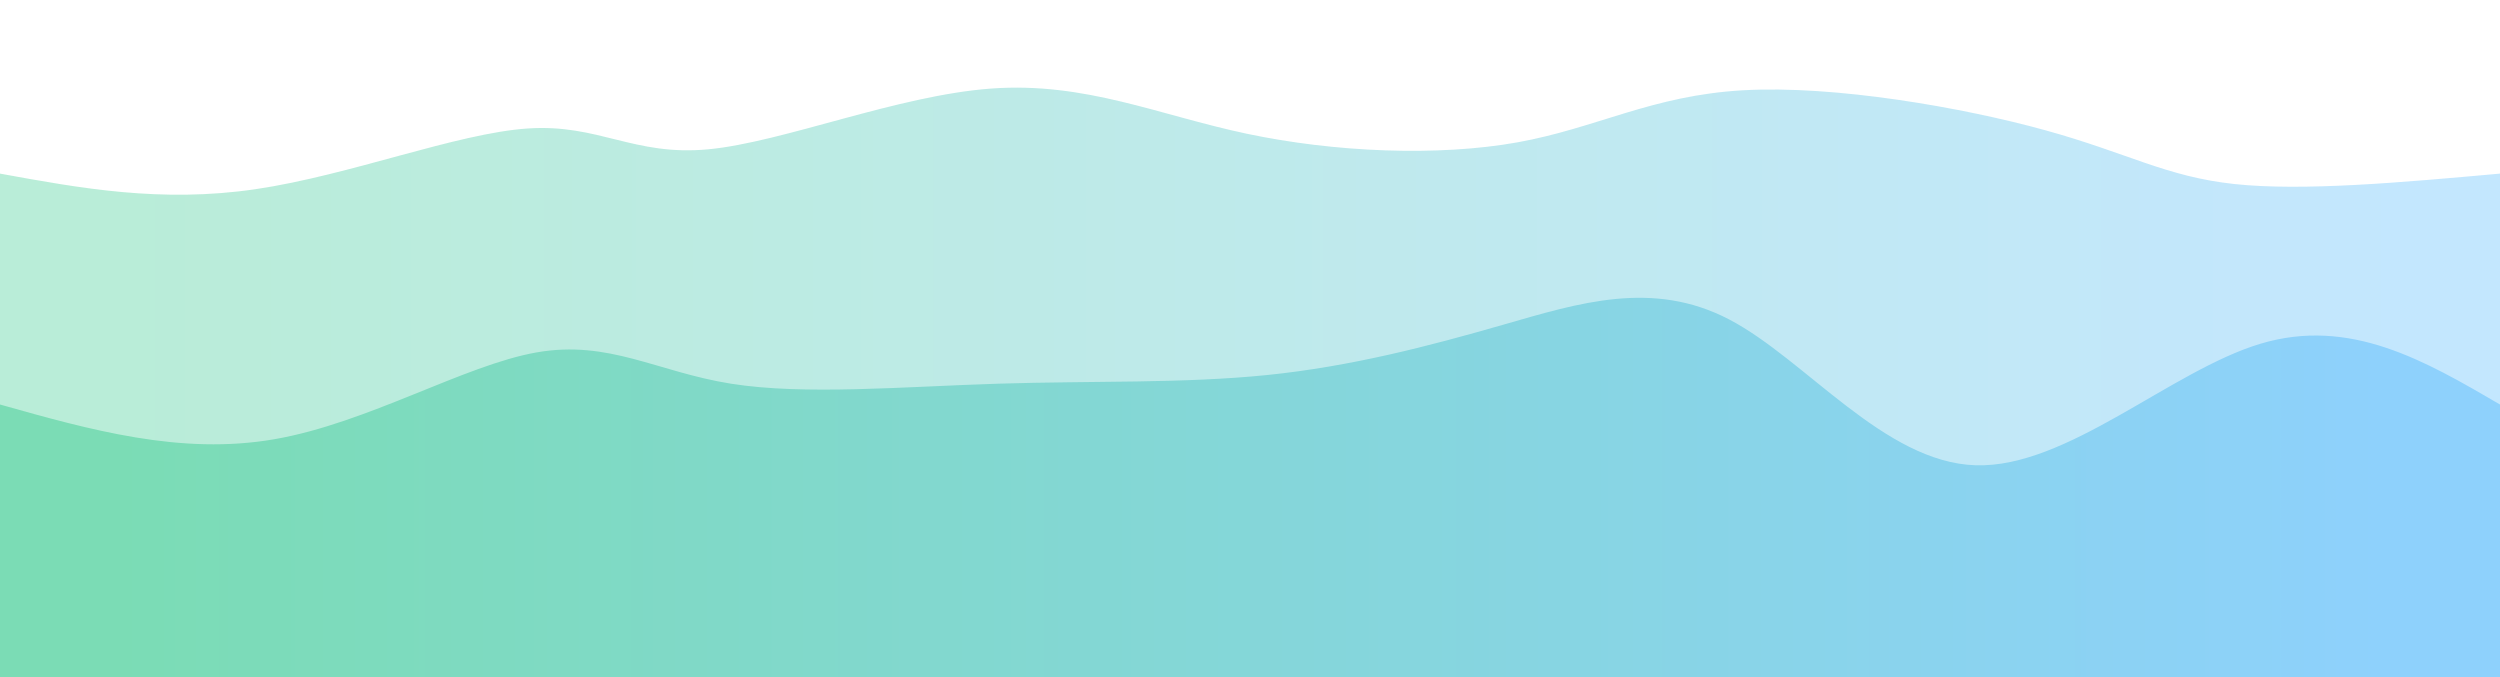 <svg width="100%" height="100%" id="svg" viewBox="0 0 1440 390" xmlns="http://www.w3.org/2000/svg" class="transition duration-300 ease-in-out delay-150"><style>
          .path-0{
            animation:pathAnim-0 4s;
            animation-timing-function: linear;
            animation-iteration-count: infinite;
          }
          @keyframes pathAnim-0{
            0%{
              d: path("M 0,400 L 0,100 C 46.423,108.465 92.846,116.929 147,109 C 201.154,101.071 263.038,76.747 304,74 C 344.962,71.253 365.001,90.082 408,86 C 450.999,81.918 516.958,54.924 571,51 C 625.042,47.076 667.167,66.22 718,77 C 768.833,87.78 828.372,90.195 874,82 C 919.628,73.805 951.344,54.999 1004,52 C 1056.656,49.001 1130.254,61.808 1178,75 C 1225.746,88.192 1247.642,101.769 1287,106 C 1326.358,110.231 1383.179,105.115 1440,100 L 1440,400 L 0,400 Z");
            }
            25%{
              d: path("M 0,400 L 0,100 C 63.919,123.014 127.837,146.028 170,143 C 212.163,139.972 232.57,110.902 277,111 C 321.43,111.098 389.881,140.363 439,144 C 488.119,147.637 517.904,125.647 563,110 C 608.096,94.353 668.502,85.048 722,89 C 775.498,92.952 822.086,110.161 866,102 C 909.914,93.839 951.152,60.307 1007,73 C 1062.848,85.693 1133.305,144.61 1177,145 C 1220.695,145.39 1237.627,87.254 1277,70 C 1316.373,52.746 1378.186,76.373 1440,100 L 1440,400 L 0,400 Z");
            }
            50%{
              d: path("M 0,400 L 0,100 C 49.383,113.828 98.767,127.656 152,112 C 205.233,96.344 262.317,51.203 304,52 C 345.683,52.797 371.965,99.531 420,128 C 468.035,156.469 537.822,166.672 596,146 C 654.178,125.328 700.746,73.78 736,81 C 771.254,88.22 795.192,154.208 839,149 C 882.808,143.792 946.485,67.388 1000,56 C 1053.515,44.612 1096.87,98.242 1151,108 C 1205.13,117.758 1270.037,83.645 1320,75 C 1369.963,66.355 1404.981,83.177 1440,100 L 1440,400 L 0,400 Z");
            }
            75%{
              d: path("M 0,400 L 0,100 C 57.981,115.751 115.962,131.502 158,139 C 200.038,146.498 226.132,145.744 271,144 C 315.868,142.256 379.508,139.524 433,121 C 486.492,102.476 529.835,68.162 569,72 C 608.165,75.838 643.153,117.828 695,136 C 746.847,154.172 815.553,148.527 878,137 C 940.447,125.473 996.635,108.065 1034,108 C 1071.365,107.935 1089.906,125.213 1131,118 C 1172.094,110.787 1235.741,79.082 1291,72 C 1346.259,64.918 1393.129,82.459 1440,100 L 1440,400 L 0,400 Z");
            }
            100%{
              d: path("M 0,400 L 0,100 C 46.423,108.465 92.846,116.929 147,109 C 201.154,101.071 263.038,76.747 304,74 C 344.962,71.253 365.001,90.082 408,86 C 450.999,81.918 516.958,54.924 571,51 C 625.042,47.076 667.167,66.22 718,77 C 768.833,87.78 828.372,90.195 874,82 C 919.628,73.805 951.344,54.999 1004,52 C 1056.656,49.001 1130.254,61.808 1178,75 C 1225.746,88.192 1247.642,101.769 1287,106 C 1326.358,110.231 1383.179,105.115 1440,100 L 1440,400 L 0,400 Z");
            }
          }</style><defs><linearGradient id="gradient" x1="0%" y1="50%" x2="100%" y2="50%"><stop offset="5%" stop-color="#7bdcb5"></stop><stop offset="95%" stop-color="#8ED1FC"></stop></linearGradient></defs><path d="M 0,400 L 0,100 C 46.423,108.465 92.846,116.929 147,109 C 201.154,101.071 263.038,76.747 304,74 C 344.962,71.253 365.001,90.082 408,86 C 450.999,81.918 516.958,54.924 571,51 C 625.042,47.076 667.167,66.22 718,77 C 768.833,87.78 828.372,90.195 874,82 C 919.628,73.805 951.344,54.999 1004,52 C 1056.656,49.001 1130.254,61.808 1178,75 C 1225.746,88.192 1247.642,101.769 1287,106 C 1326.358,110.231 1383.179,105.115 1440,100 L 1440,400 L 0,400 Z" stroke="none" stroke-width="0" fill="url(#gradient)" fill-opacity="0.53" class="transition-all duration-300 ease-in-out delay-150 path-0"></path><style>
          .path-1{
            animation:pathAnim-1 4s;
            animation-timing-function: linear;
            animation-iteration-count: infinite;
          }
          @keyframes pathAnim-1{
            0%{
              d: path("M 0,400 L 0,233 C 52.099,247.663 104.198,262.326 158,253 C 211.802,243.674 267.309,210.36 309,203 C 350.691,195.64 378.568,214.234 421,221 C 463.432,227.766 520.419,222.705 575,221 C 629.581,219.295 681.756,220.947 730,216 C 778.244,211.053 822.557,199.506 866,187 C 909.443,174.494 952.016,161.029 996,184 C 1039.984,206.971 1085.38,266.377 1138,268 C 1190.62,269.623 1250.463,213.464 1302,198 C 1353.537,182.536 1396.769,207.768 1440,233 L 1440,400 L 0,400 Z");
            }
            25%{
              d: path("M 0,400 L 0,233 C 39.804,241.075 79.608,249.151 134,249 C 188.392,248.849 257.372,240.473 311,237 C 364.628,233.527 402.903,234.958 444,241 C 485.097,247.042 529.017,257.696 578,251 C 626.983,244.304 681.029,220.258 729,217 C 776.971,213.742 818.868,231.271 870,241 C 921.132,250.729 981.499,252.659 1026,264 C 1070.501,275.341 1099.135,296.092 1140,278 C 1180.865,259.908 1233.961,202.974 1286,189 C 1338.039,175.026 1389.019,204.013 1440,233 L 1440,400 L 0,400 Z");
            }
            50%{
              d: path("M 0,400 L 0,233 C 40.532,226.914 81.063,220.828 129,207 C 176.937,193.172 232.279,171.601 285,191 C 337.721,210.399 387.821,270.768 435,280 C 482.179,289.232 526.437,247.328 567,219 C 607.563,190.672 644.431,175.919 698,185 C 751.569,194.081 821.84,226.997 880,251 C 938.16,275.003 984.208,290.094 1018,278 C 1051.792,265.906 1073.329,226.629 1126,206 C 1178.671,185.371 1262.478,183.392 1320,191 C 1377.522,198.608 1408.761,215.804 1440,233 L 1440,400 L 0,400 Z");
            }
            75%{
              d: path("M 0,400 L 0,233 C 58.724,259.132 117.448,285.265 165,281 C 212.552,276.735 248.931,242.074 294,225 C 339.069,207.926 392.829,208.44 448,211 C 503.171,213.56 559.752,218.165 597,229 C 634.248,239.835 652.163,256.9 699,247 C 745.837,237.1 821.597,200.237 871,185 C 920.403,169.763 943.448,176.153 990,187 C 1036.552,197.847 1106.61,213.151 1164,218 C 1221.39,222.849 1266.111,217.243 1310,218 C 1353.889,218.757 1396.944,225.879 1440,233 L 1440,400 L 0,400 Z");
            }
            100%{
              d: path("M 0,400 L 0,233 C 52.099,247.663 104.198,262.326 158,253 C 211.802,243.674 267.309,210.36 309,203 C 350.691,195.64 378.568,214.234 421,221 C 463.432,227.766 520.419,222.705 575,221 C 629.581,219.295 681.756,220.947 730,216 C 778.244,211.053 822.557,199.506 866,187 C 909.443,174.494 952.016,161.029 996,184 C 1039.984,206.971 1085.38,266.377 1138,268 C 1190.62,269.623 1250.463,213.464 1302,198 C 1353.537,182.536 1396.769,207.768 1440,233 L 1440,400 L 0,400 Z");
            }
          }</style><defs><linearGradient id="gradient" x1="0%" y1="50%" x2="100%" y2="50%"><stop offset="5%" stop-color="#7bdcb5"></stop><stop offset="95%" stop-color="#8ED1FC"></stop></linearGradient></defs><path d="M 0,400 L 0,233 C 52.099,247.663 104.198,262.326 158,253 C 211.802,243.674 267.309,210.36 309,203 C 350.691,195.64 378.568,214.234 421,221 C 463.432,227.766 520.419,222.705 575,221 C 629.581,219.295 681.756,220.947 730,216 C 778.244,211.053 822.557,199.506 866,187 C 909.443,174.494 952.016,161.029 996,184 C 1039.984,206.971 1085.38,266.377 1138,268 C 1190.62,269.623 1250.463,213.464 1302,198 C 1353.537,182.536 1396.769,207.768 1440,233 L 1440,400 L 0,400 Z" stroke="none" stroke-width="0" fill="url(#gradient)" fill-opacity="1" class="transition-all duration-300 ease-in-out delay-150 path-1"></path></svg>
